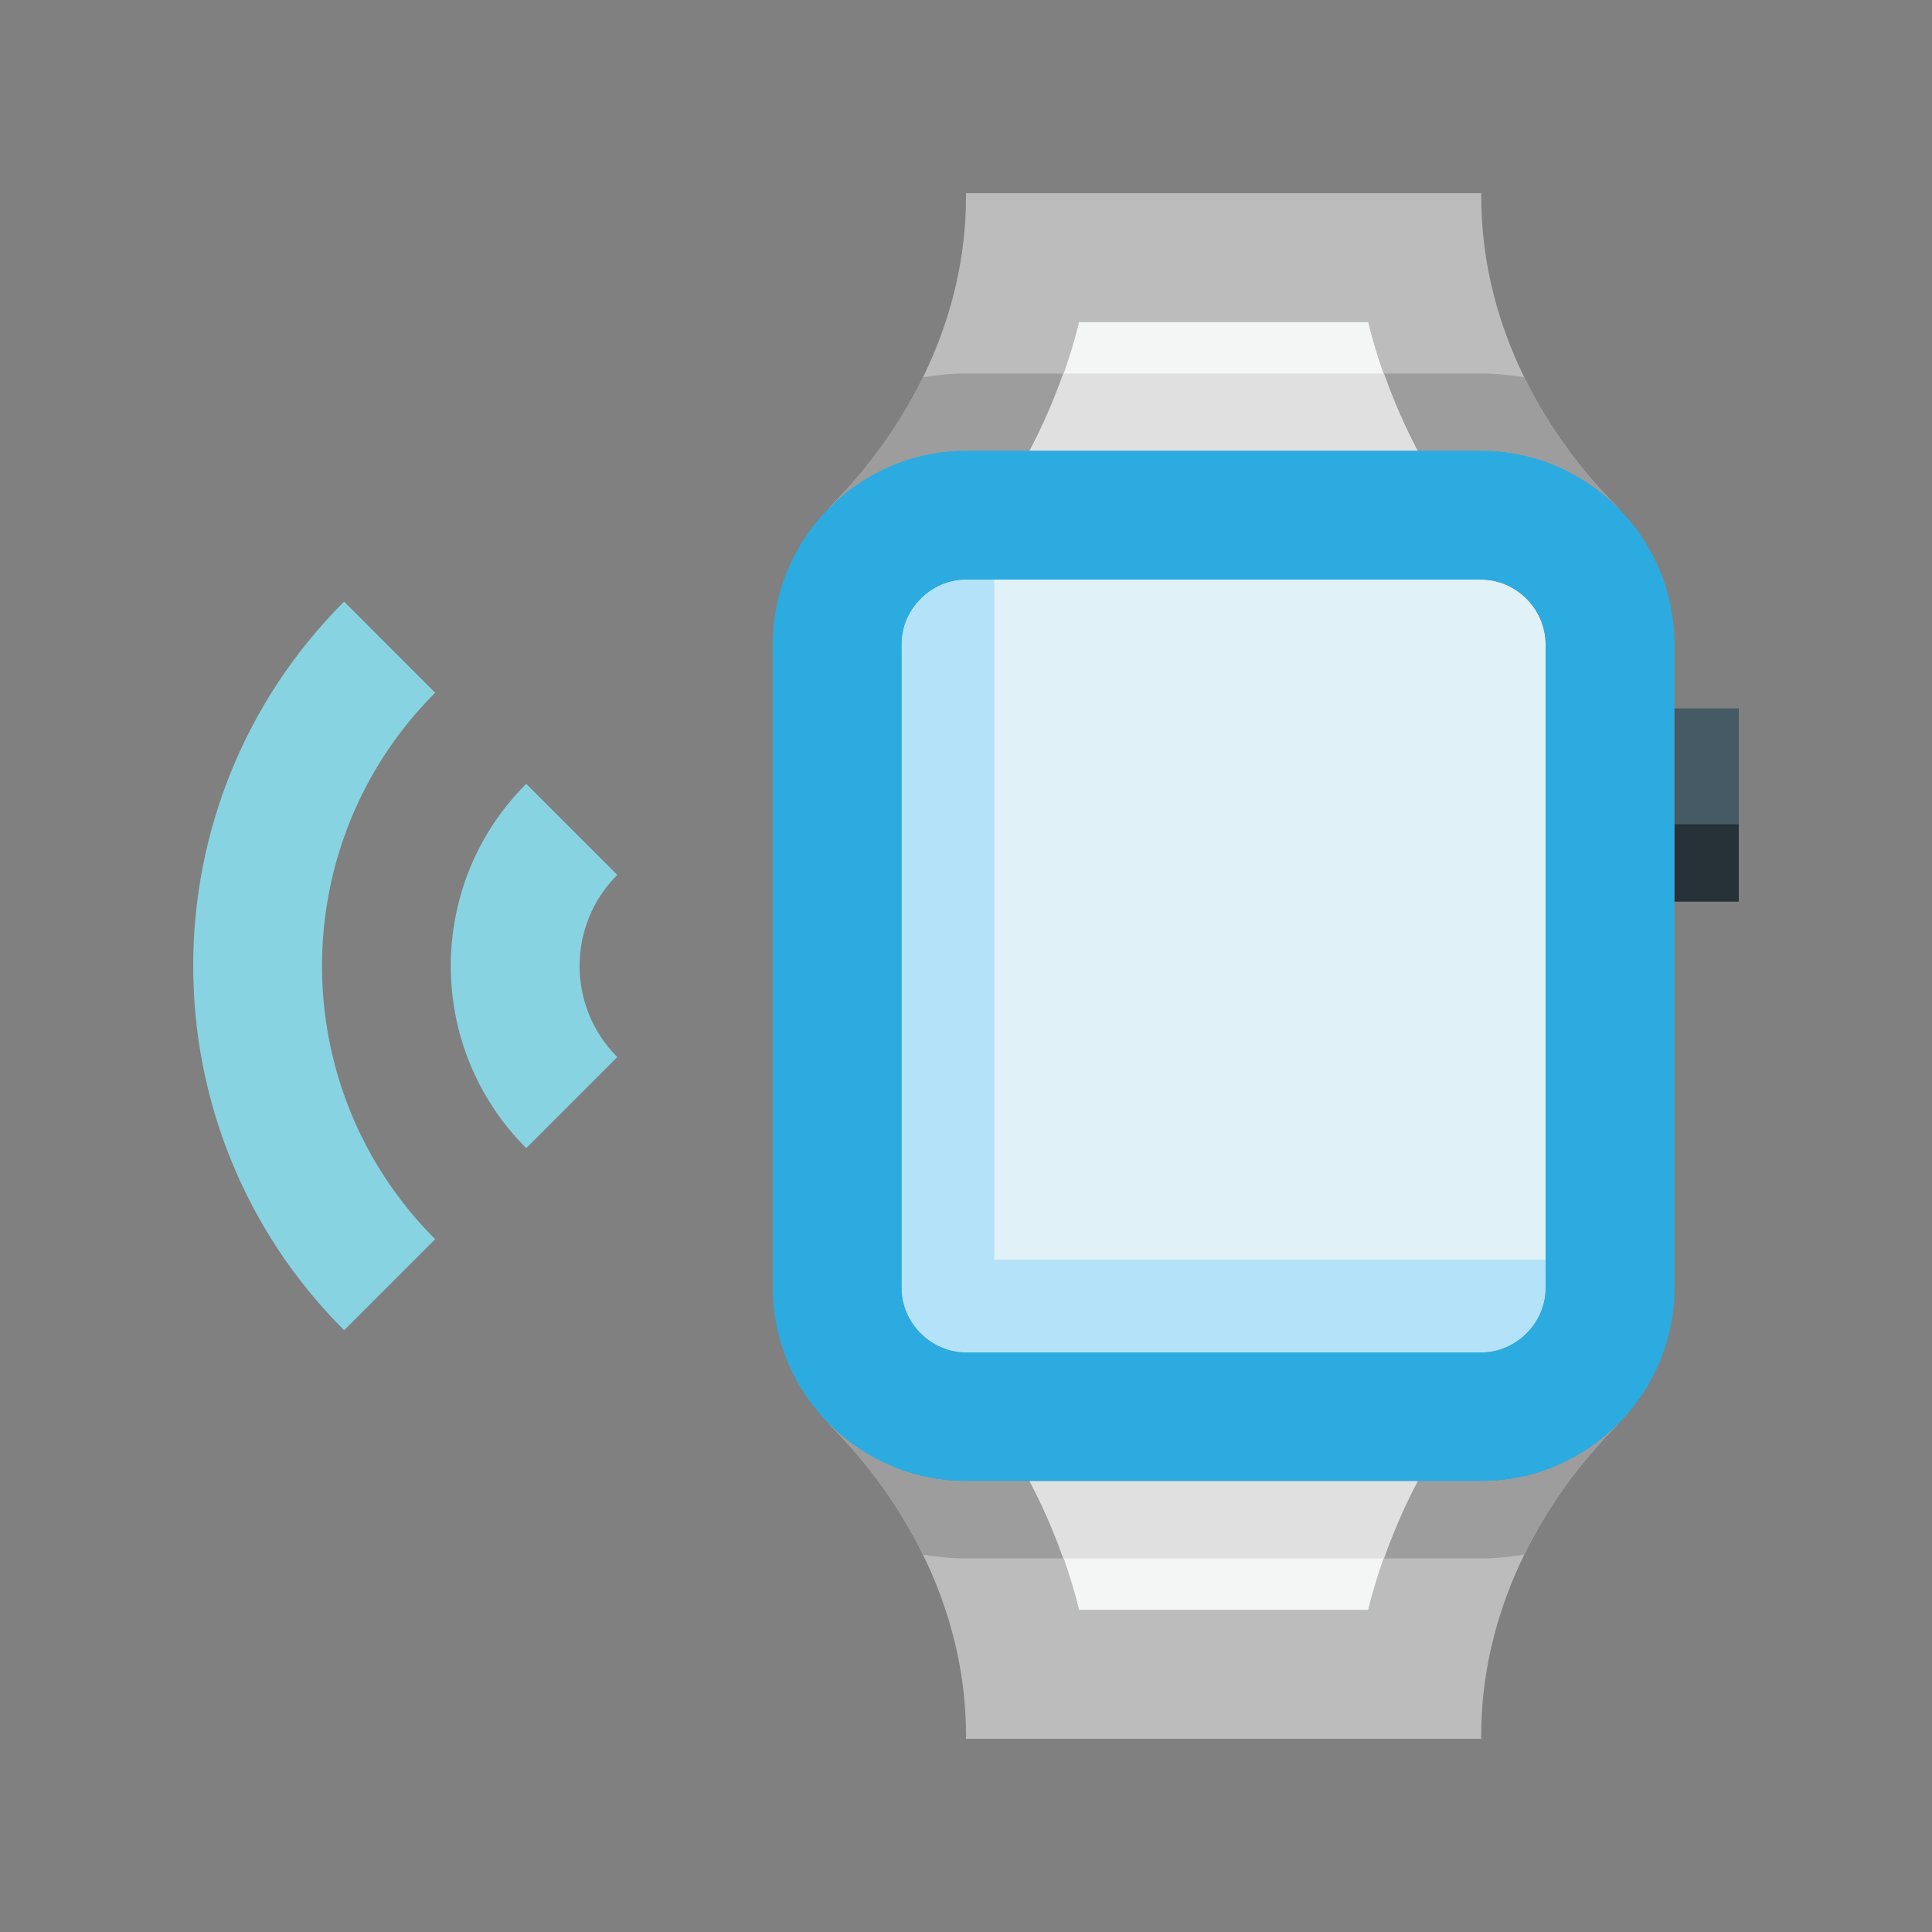<?xml version="1.0" encoding="utf-8"?>
<!-- Generator: Adobe Illustrator 16.0.0, SVG Export Plug-In . SVG Version: 6.00 Build 0)  -->
<!DOCTYPE svg PUBLIC "-//W3C//DTD SVG 1.0//EN" "http://www.w3.org/TR/2001/REC-SVG-20010904/DTD/svg10.dtd">
<svg version="1.0" id="Layer_1" xmlns="http://www.w3.org/2000/svg" xmlns:xlink="http://www.w3.org/1999/xlink" x="0px" y="0px"
	 width="100px" height="100px" viewBox="0 0 100 100" enable-background="new 0 0 100 100" xml:space="preserve">
<rect x="0" y="0" width="100" height="100" fill="#808080" stroke="none"/>
<path fill="#88D3E1" d="M31.95,45.284l-4.713-4.713c-5.207,5.205-5.207,13.646,0,18.856l4.713-4.714
	C29.348,52.107,29.351,47.884,31.95,45.284z"/>
<path fill="#88D3E1" d="M22.524,35.856L17.81,31.14c-10.413,10.417-10.413,27.298,0,37.713l4.714-4.714
	C14.715,56.328,14.716,43.664,22.524,35.856z"/>
<path fill="#BDBCBC" d="M50.001,23.333h3.289c1.128-2.138,1.996-4.37,2.559-6.667h14.971c0.563,2.297,1.43,4.529,2.557,6.667h3.292
	c2.751,0,5.251,1.125,7.063,2.937l0.007-0.007c-4.121-4.113-7.07-9.804-7.07-16.086l-0.002-0.176H50.001v0.176
	c0,6.283-2.953,11.973-7.071,16.086l0.008,0.008C44.75,24.459,47.251,23.333,50.001,23.333z"/>
<path fill="#F4F5F5" d="M53.29,23.333c1.128-2.138,1.996-4.37,2.559-6.667h14.971c0.563,2.297,1.43,4.529,2.557,6.667H53.29z"/>
<path fill="#9D9D9D" d="M71.632,19.333c0.482,1.363,1.06,2.7,1.744,4h3.292c2.751,0,5.251,1.125,7.063,2.937l0.007-0.007
	c-1.934-1.931-3.604-4.211-4.838-6.734c-0.729-0.117-1.471-0.195-2.232-0.195H71.632z"/>
<path fill="#9D9D9D" d="M53.29,23.333c0.686-1.3,1.263-2.637,1.745-4h-5.034c-0.763,0-1.505,0.078-2.234,0.197
	c-1.235,2.522-2.904,4.802-4.836,6.733l0.008,0.008c1.813-1.813,4.313-2.938,7.063-2.938H53.29z"/>
<path fill="#E0E0E0" d="M53.29,23.333h20.086c-0.685-1.3-1.262-2.637-1.744-4H55.035C54.553,20.697,53.976,22.033,53.29,23.333z"/>
<rect x="86.668" y="36.667" fill="#455A64" width="3.332" height="9.998"/>
<rect x="86.668" y="42.664" fill="#263238" width="3.332" height="4"/>
<path fill="#BDBCBC" d="M76.668,76.665h-3.289c-1.129,2.139-1.996,4.372-2.559,6.667H55.85c-0.563-2.295-1.43-4.528-2.557-6.667
	h-3.292c-2.751,0-5.251-1.123-7.064-2.936l-0.007,0.007c4.121,4.114,7.071,9.806,7.071,16.088l0.001,0.175h26.666v-0.175
	c0-6.282,2.952-11.974,7.07-16.088l-0.008-0.007C81.918,75.542,79.418,76.665,76.668,76.665z"/>
<path fill="#F4F5F5" d="M73.379,76.665c-1.129,2.139-1.996,4.372-2.559,6.667H55.85c-0.563-2.295-1.43-4.528-2.557-6.667H73.379z"/>
<path fill="#E0F2F7" d="M50.001,70c-1.809,0-3.335-1.523-3.335-3.335V33.333c0-1.803,1.527-3.334,3.335-3.334h26.667
	c1.804,0,3.332,1.531,3.332,3.334v33.332C80,68.477,78.472,70,76.668,70H50.001z"/>
<path fill="#B4E3F9" d="M80,65.199H51.465v-35.2h-1.464c-1.809,0-3.335,1.531-3.335,3.334v33.332c0,1.812,1.527,3.335,3.335,3.335
	h26.667C78.472,70,80,68.477,80,66.665V65.199z"/>
<path fill="#2CABE1" d="M76.668,23.333H50.001c-5.503,0-10,4.499-10,10v33.332c0,5.503,4.497,10,10,10h26.667
	c5.499,0,10-4.497,10-10V33.333C86.668,27.833,82.167,23.333,76.668,23.333z M80,66.665C80,68.477,78.472,70,76.668,70H50.001
	c-1.809,0-3.335-1.523-3.335-3.335V33.333c0-1.803,1.527-3.334,3.335-3.334h26.667c1.804,0,3.332,1.531,3.332,3.334V66.665z"/>
<path fill="#9D9D9D" d="M55.037,80.665c-0.483-1.361-1.06-2.7-1.744-4h-3.292c-2.751,0-5.251-1.123-7.064-2.936l-0.007,0.007
	c1.934,1.931,3.603,4.212,4.838,6.734c0.728,0.118,1.47,0.194,2.233,0.194H55.037z"/>
<path fill="#9D9D9D" d="M73.379,76.665c-0.687,1.3-1.263,2.639-1.746,4h5.035c0.762,0,1.505-0.076,2.233-0.195
	c1.234-2.521,2.905-4.803,4.837-6.733l-0.008-0.007c-1.813,1.813-4.313,2.936-7.063,2.936H73.379z"/>
<path fill="#E0E0E0" d="M73.379,76.665H53.293c0.685,1.3,1.261,2.639,1.744,4h16.596C72.116,79.304,72.692,77.965,73.379,76.665z"/>
</svg>
